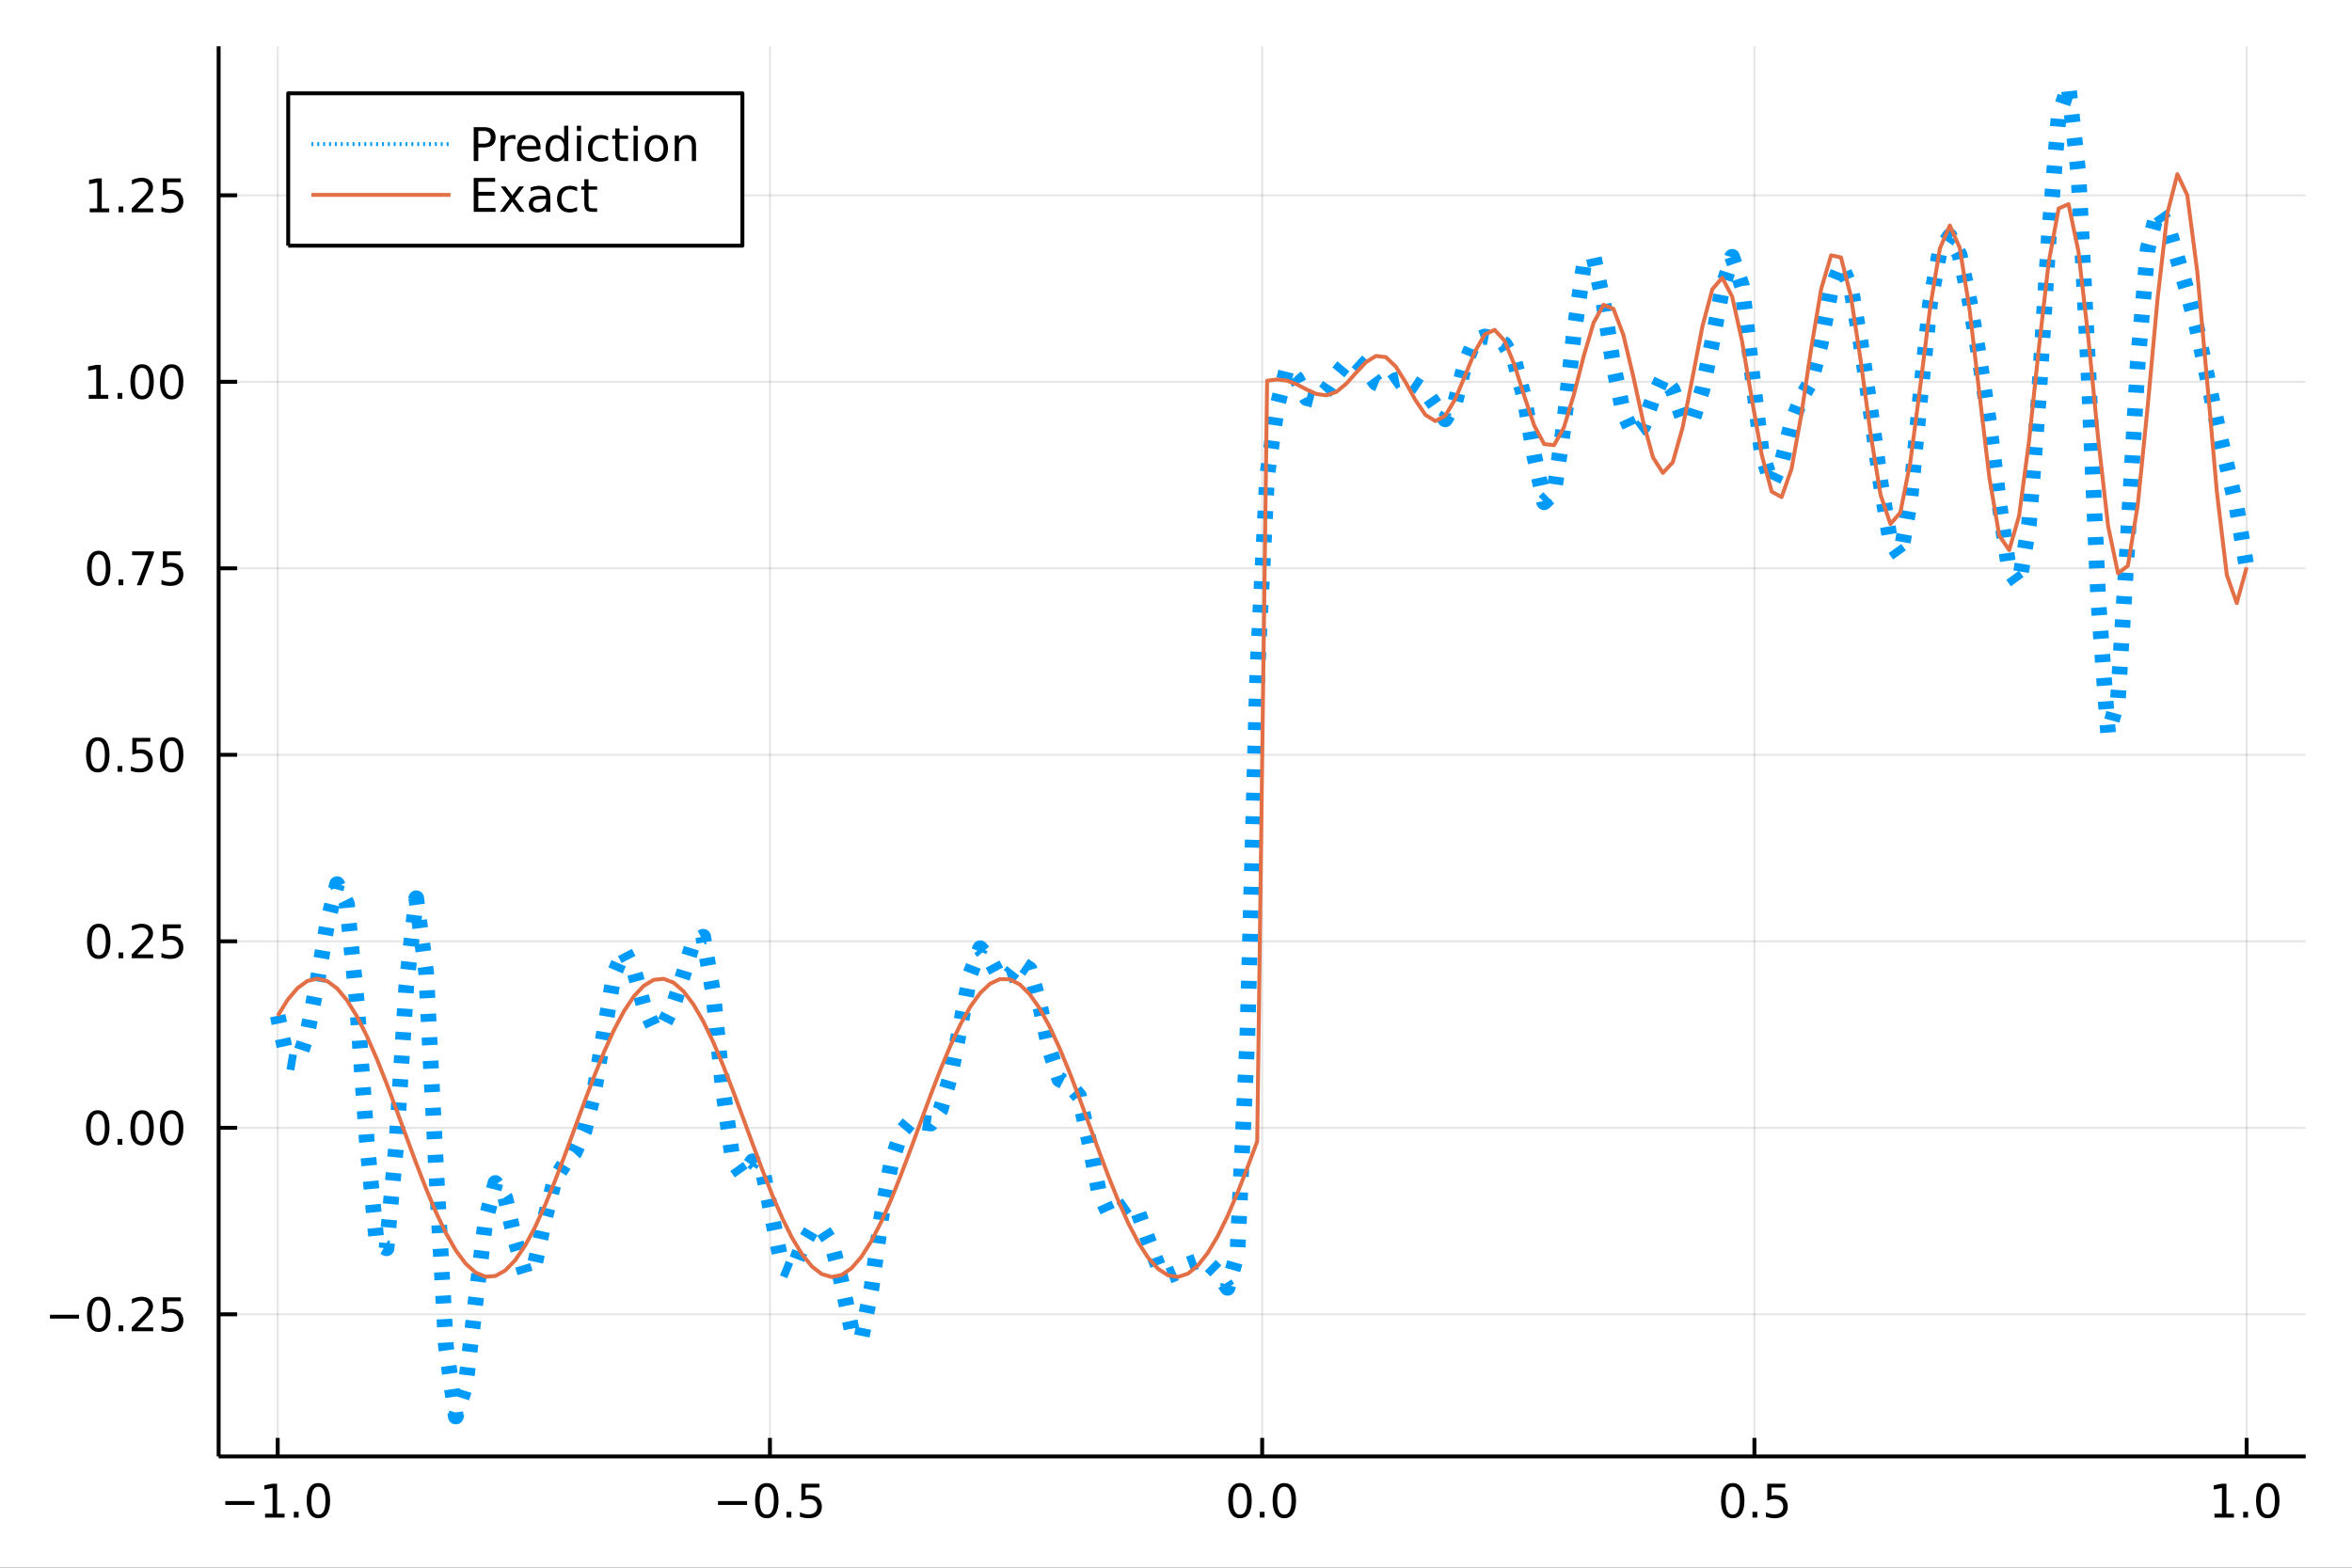 <?xml version="1.0" encoding="utf-8"?>
<svg xmlns="http://www.w3.org/2000/svg" xmlns:xlink="http://www.w3.org/1999/xlink" width="600" height="400" viewBox="0 0 2400 1600">
<rect x="0" y="0" width="2400" height="1600" fill="#333333" stroke="none"/>
<defs>
  <clipPath id="clip530">
    <rect x="0" y="0" width="2400" height="1600"/>
  </clipPath>
</defs>
<path clip-path="url(#clip530)" d="
M0 1600 L2400 1600 L2400 0 L0 0  Z
  " fill="#ffffff" fill-rule="evenodd" fill-opacity="1"/>
<defs>
  <clipPath id="clip531">
    <rect x="480" y="0" width="1681" height="1600"/>
  </clipPath>
</defs>
<path clip-path="url(#clip530)" d="
M223.103 1486.45 L2352.76 1486.45 L2352.76 47.244 L223.103 47.244  Z
  " fill="#ffffff" fill-rule="evenodd" fill-opacity="1"/>
<defs>
  <clipPath id="clip532">
    <rect x="223" y="47" width="2131" height="1440"/>
  </clipPath>
</defs>
<polyline clip-path="url(#clip532)" style="stroke:#000000; stroke-linecap:butt; stroke-linejoin:round; stroke-width:2; stroke-opacity:0.1; fill:none" points="
  283.376,1486.45 283.376,47.244 
  "/>
<polyline clip-path="url(#clip532)" style="stroke:#000000; stroke-linecap:butt; stroke-linejoin:round; stroke-width:2; stroke-opacity:0.1; fill:none" points="
  785.652,1486.45 785.652,47.244 
  "/>
<polyline clip-path="url(#clip532)" style="stroke:#000000; stroke-linecap:butt; stroke-linejoin:round; stroke-width:2; stroke-opacity:0.1; fill:none" points="
  1287.93,1486.45 1287.93,47.244 
  "/>
<polyline clip-path="url(#clip532)" style="stroke:#000000; stroke-linecap:butt; stroke-linejoin:round; stroke-width:2; stroke-opacity:0.1; fill:none" points="
  1790.21,1486.45 1790.21,47.244 
  "/>
<polyline clip-path="url(#clip532)" style="stroke:#000000; stroke-linecap:butt; stroke-linejoin:round; stroke-width:2; stroke-opacity:0.1; fill:none" points="
  2292.48,1486.45 2292.48,47.244 
  "/>
<polyline clip-path="url(#clip530)" style="stroke:#000000; stroke-linecap:butt; stroke-linejoin:round; stroke-width:4; stroke-opacity:1; fill:none" points="
  223.103,1486.45 2352.76,1486.45 
  "/>
<polyline clip-path="url(#clip530)" style="stroke:#000000; stroke-linecap:butt; stroke-linejoin:round; stroke-width:4; stroke-opacity:1; fill:none" points="
  283.376,1486.45 283.376,1467.55 
  "/>
<polyline clip-path="url(#clip530)" style="stroke:#000000; stroke-linecap:butt; stroke-linejoin:round; stroke-width:4; stroke-opacity:1; fill:none" points="
  785.652,1486.45 785.652,1467.55 
  "/>
<polyline clip-path="url(#clip530)" style="stroke:#000000; stroke-linecap:butt; stroke-linejoin:round; stroke-width:4; stroke-opacity:1; fill:none" points="
  1287.93,1486.45 1287.93,1467.55 
  "/>
<polyline clip-path="url(#clip530)" style="stroke:#000000; stroke-linecap:butt; stroke-linejoin:round; stroke-width:4; stroke-opacity:1; fill:none" points="
  1790.21,1486.45 1790.21,1467.55 
  "/>
<polyline clip-path="url(#clip530)" style="stroke:#000000; stroke-linecap:butt; stroke-linejoin:round; stroke-width:4; stroke-opacity:1; fill:none" points="
  2292.48,1486.45 2292.48,1467.55 
  "/>
<path clip-path="url(#clip530)" d="M229.904 1532.02 L259.58 1532.02 L259.58 1535.95 L229.904 1535.95 L229.904 1532.02 Z" fill="#000000" fill-rule="evenodd" fill-opacity="1" /><path clip-path="url(#clip530)" d="M270.482 1544.91 L278.121 1544.91 L278.121 1518.55 L269.811 1520.21 L269.811 1515.95 L278.075 1514.29 L282.751 1514.29 L282.751 1544.91 L290.39 1544.91 L290.39 1548.85 L270.482 1548.85 L270.482 1544.91 Z" fill="#000000" fill-rule="evenodd" fill-opacity="1" /><path clip-path="url(#clip530)" d="M299.834 1542.97 L304.718 1542.97 L304.718 1548.85 L299.834 1548.85 L299.834 1542.97 Z" fill="#000000" fill-rule="evenodd" fill-opacity="1" /><path clip-path="url(#clip530)" d="M324.903 1517.37 Q321.292 1517.37 319.463 1520.93 Q317.658 1524.47 317.658 1531.6 Q317.658 1538.71 319.463 1542.27 Q321.292 1545.82 324.903 1545.82 Q328.538 1545.82 330.343 1542.27 Q332.172 1538.71 332.172 1531.6 Q332.172 1524.47 330.343 1520.93 Q328.538 1517.37 324.903 1517.37 M324.903 1513.66 Q330.713 1513.66 333.769 1518.27 Q336.848 1522.85 336.848 1531.6 Q336.848 1540.33 333.769 1544.94 Q330.713 1549.52 324.903 1549.52 Q319.093 1549.52 316.014 1544.94 Q312.959 1540.33 312.959 1531.6 Q312.959 1522.85 316.014 1518.27 Q319.093 1513.66 324.903 1513.66 Z" fill="#000000" fill-rule="evenodd" fill-opacity="1" /><path clip-path="url(#clip530)" d="M732.678 1532.02 L762.354 1532.02 L762.354 1535.95 L732.678 1535.95 L732.678 1532.02 Z" fill="#000000" fill-rule="evenodd" fill-opacity="1" /><path clip-path="url(#clip530)" d="M782.446 1517.37 Q778.835 1517.37 777.007 1520.93 Q775.201 1524.47 775.201 1531.6 Q775.201 1538.71 777.007 1542.27 Q778.835 1545.82 782.446 1545.82 Q786.081 1545.82 787.886 1542.27 Q789.715 1538.71 789.715 1531.6 Q789.715 1524.47 787.886 1520.93 Q786.081 1517.37 782.446 1517.37 M782.446 1513.66 Q788.257 1513.66 791.312 1518.27 Q794.391 1522.85 794.391 1531.6 Q794.391 1540.33 791.312 1544.94 Q788.257 1549.52 782.446 1549.52 Q776.636 1549.52 773.558 1544.94 Q770.502 1540.33 770.502 1531.6 Q770.502 1522.85 773.558 1518.27 Q776.636 1513.66 782.446 1513.66 Z" fill="#000000" fill-rule="evenodd" fill-opacity="1" /><path clip-path="url(#clip530)" d="M802.608 1542.97 L807.493 1542.97 L807.493 1548.85 L802.608 1548.85 L802.608 1542.97 Z" fill="#000000" fill-rule="evenodd" fill-opacity="1" /><path clip-path="url(#clip530)" d="M817.724 1514.29 L836.08 1514.29 L836.08 1518.22 L822.006 1518.22 L822.006 1526.7 Q823.025 1526.35 824.043 1526.19 Q825.062 1526 826.08 1526 Q831.867 1526 835.247 1529.17 Q838.627 1532.34 838.627 1537.76 Q838.627 1543.34 835.155 1546.44 Q831.682 1549.52 825.363 1549.52 Q823.187 1549.52 820.918 1549.15 Q818.673 1548.78 816.266 1548.04 L816.266 1543.34 Q818.349 1544.47 820.571 1545.03 Q822.793 1545.58 825.27 1545.58 Q829.275 1545.58 831.613 1543.48 Q833.951 1541.37 833.951 1537.76 Q833.951 1534.15 831.613 1532.04 Q829.275 1529.94 825.27 1529.94 Q823.395 1529.94 821.52 1530.35 Q819.668 1530.77 817.724 1531.65 L817.724 1514.29 Z" fill="#000000" fill-rule="evenodd" fill-opacity="1" /><path clip-path="url(#clip530)" d="M1265.31 1517.37 Q1261.7 1517.37 1259.87 1520.93 Q1258.07 1524.47 1258.07 1531.6 Q1258.07 1538.71 1259.87 1542.27 Q1261.7 1545.82 1265.31 1545.82 Q1268.95 1545.82 1270.75 1542.27 Q1272.58 1538.71 1272.58 1531.6 Q1272.58 1524.47 1270.75 1520.93 Q1268.95 1517.37 1265.31 1517.37 M1265.31 1513.66 Q1271.12 1513.66 1274.18 1518.27 Q1277.26 1522.85 1277.26 1531.6 Q1277.26 1540.33 1274.18 1544.94 Q1271.12 1549.52 1265.31 1549.52 Q1259.5 1549.52 1256.42 1544.94 Q1253.37 1540.33 1253.37 1531.6 Q1253.37 1522.85 1256.42 1518.27 Q1259.5 1513.66 1265.31 1513.66 Z" fill="#000000" fill-rule="evenodd" fill-opacity="1" /><path clip-path="url(#clip530)" d="M1285.48 1542.97 L1290.36 1542.97 L1290.36 1548.85 L1285.48 1548.85 L1285.48 1542.97 Z" fill="#000000" fill-rule="evenodd" fill-opacity="1" /><path clip-path="url(#clip530)" d="M1310.54 1517.37 Q1306.93 1517.37 1305.11 1520.93 Q1303.3 1524.47 1303.3 1531.6 Q1303.3 1538.71 1305.11 1542.27 Q1306.93 1545.82 1310.54 1545.82 Q1314.18 1545.82 1315.98 1542.27 Q1317.81 1538.71 1317.81 1531.6 Q1317.81 1524.47 1315.98 1520.93 Q1314.18 1517.37 1310.54 1517.37 M1310.54 1513.66 Q1316.35 1513.66 1319.41 1518.27 Q1322.49 1522.85 1322.49 1531.6 Q1322.49 1540.33 1319.41 1544.94 Q1316.35 1549.52 1310.54 1549.52 Q1304.73 1549.52 1301.66 1544.94 Q1298.6 1540.33 1298.6 1531.6 Q1298.6 1522.85 1301.66 1518.27 Q1304.73 1513.66 1310.54 1513.66 Z" fill="#000000" fill-rule="evenodd" fill-opacity="1" /><path clip-path="url(#clip530)" d="M1768.09 1517.37 Q1764.48 1517.37 1762.65 1520.93 Q1760.84 1524.47 1760.84 1531.6 Q1760.84 1538.71 1762.65 1542.27 Q1764.48 1545.82 1768.09 1545.82 Q1771.72 1545.82 1773.53 1542.27 Q1775.36 1538.71 1775.36 1531.6 Q1775.36 1524.47 1773.53 1520.93 Q1771.72 1517.37 1768.09 1517.37 M1768.09 1513.66 Q1773.9 1513.66 1776.95 1518.27 Q1780.03 1522.85 1780.03 1531.6 Q1780.03 1540.33 1776.95 1544.94 Q1773.9 1549.52 1768.09 1549.52 Q1762.28 1549.52 1759.2 1544.94 Q1756.14 1540.33 1756.14 1531.6 Q1756.14 1522.85 1759.2 1518.27 Q1762.28 1513.66 1768.09 1513.66 Z" fill="#000000" fill-rule="evenodd" fill-opacity="1" /><path clip-path="url(#clip530)" d="M1788.25 1542.97 L1793.13 1542.97 L1793.13 1548.85 L1788.25 1548.85 L1788.25 1542.97 Z" fill="#000000" fill-rule="evenodd" fill-opacity="1" /><path clip-path="url(#clip530)" d="M1803.37 1514.29 L1821.72 1514.29 L1821.72 1518.22 L1807.65 1518.22 L1807.65 1526.7 Q1808.67 1526.35 1809.69 1526.19 Q1810.7 1526 1811.72 1526 Q1817.51 1526 1820.89 1529.17 Q1824.27 1532.34 1824.27 1537.76 Q1824.27 1543.34 1820.8 1546.44 Q1817.32 1549.52 1811 1549.52 Q1808.83 1549.52 1806.56 1549.15 Q1804.31 1548.78 1801.91 1548.04 L1801.91 1543.34 Q1803.99 1544.47 1806.21 1545.03 Q1808.44 1545.58 1810.91 1545.58 Q1814.92 1545.58 1817.25 1543.48 Q1819.59 1541.37 1819.59 1537.76 Q1819.59 1534.15 1817.25 1532.04 Q1814.92 1529.94 1810.91 1529.94 Q1809.04 1529.94 1807.16 1530.35 Q1805.31 1530.77 1803.37 1531.65 L1803.37 1514.29 Z" fill="#000000" fill-rule="evenodd" fill-opacity="1" /><path clip-path="url(#clip530)" d="M2259.64 1544.91 L2267.27 1544.91 L2267.27 1518.55 L2258.96 1520.21 L2258.96 1515.95 L2267.23 1514.29 L2271.9 1514.29 L2271.9 1544.91 L2279.54 1544.91 L2279.54 1548.85 L2259.64 1548.85 L2259.64 1544.91 Z" fill="#000000" fill-rule="evenodd" fill-opacity="1" /><path clip-path="url(#clip530)" d="M2288.99 1542.97 L2293.87 1542.97 L2293.87 1548.85 L2288.99 1548.85 L2288.99 1542.97 Z" fill="#000000" fill-rule="evenodd" fill-opacity="1" /><path clip-path="url(#clip530)" d="M2314.06 1517.37 Q2310.45 1517.37 2308.62 1520.93 Q2306.81 1524.47 2306.81 1531.6 Q2306.81 1538.71 2308.62 1542.27 Q2310.45 1545.82 2314.06 1545.82 Q2317.69 1545.82 2319.5 1542.27 Q2321.33 1538.71 2321.33 1531.6 Q2321.33 1524.47 2319.5 1520.93 Q2317.69 1517.37 2314.06 1517.37 M2314.06 1513.66 Q2319.87 1513.66 2322.92 1518.27 Q2326 1522.85 2326 1531.6 Q2326 1540.33 2322.92 1544.94 Q2319.87 1549.52 2314.06 1549.52 Q2308.25 1549.52 2305.17 1544.94 Q2302.11 1540.33 2302.11 1531.6 Q2302.11 1522.85 2305.17 1518.27 Q2308.25 1513.66 2314.06 1513.66 Z" fill="#000000" fill-rule="evenodd" fill-opacity="1" /><polyline clip-path="url(#clip532)" style="stroke:#000000; stroke-linecap:butt; stroke-linejoin:round; stroke-width:2; stroke-opacity:0.1; fill:none" points="
  223.103,1341.4 2352.76,1341.4 
  "/>
<polyline clip-path="url(#clip532)" style="stroke:#000000; stroke-linecap:butt; stroke-linejoin:round; stroke-width:2; stroke-opacity:0.1; fill:none" points="
  223.103,1151.05 2352.76,1151.05 
  "/>
<polyline clip-path="url(#clip532)" style="stroke:#000000; stroke-linecap:butt; stroke-linejoin:round; stroke-width:2; stroke-opacity:0.1; fill:none" points="
  223.103,960.709 2352.76,960.709 
  "/>
<polyline clip-path="url(#clip532)" style="stroke:#000000; stroke-linecap:butt; stroke-linejoin:round; stroke-width:2; stroke-opacity:0.1; fill:none" points="
  223.103,770.364 2352.76,770.364 
  "/>
<polyline clip-path="url(#clip532)" style="stroke:#000000; stroke-linecap:butt; stroke-linejoin:round; stroke-width:2; stroke-opacity:0.1; fill:none" points="
  223.103,580.02 2352.76,580.02 
  "/>
<polyline clip-path="url(#clip532)" style="stroke:#000000; stroke-linecap:butt; stroke-linejoin:round; stroke-width:2; stroke-opacity:0.1; fill:none" points="
  223.103,389.675 2352.76,389.675 
  "/>
<polyline clip-path="url(#clip532)" style="stroke:#000000; stroke-linecap:butt; stroke-linejoin:round; stroke-width:2; stroke-opacity:0.1; fill:none" points="
  223.103,199.331 2352.76,199.331 
  "/>
<polyline clip-path="url(#clip530)" style="stroke:#000000; stroke-linecap:butt; stroke-linejoin:round; stroke-width:4; stroke-opacity:1; fill:none" points="
  223.103,1486.45 223.103,47.244 
  "/>
<polyline clip-path="url(#clip530)" style="stroke:#000000; stroke-linecap:butt; stroke-linejoin:round; stroke-width:4; stroke-opacity:1; fill:none" points="
  223.103,1341.4 242,1341.4 
  "/>
<polyline clip-path="url(#clip530)" style="stroke:#000000; stroke-linecap:butt; stroke-linejoin:round; stroke-width:4; stroke-opacity:1; fill:none" points="
  223.103,1151.05 242,1151.05 
  "/>
<polyline clip-path="url(#clip530)" style="stroke:#000000; stroke-linecap:butt; stroke-linejoin:round; stroke-width:4; stroke-opacity:1; fill:none" points="
  223.103,960.709 242,960.709 
  "/>
<polyline clip-path="url(#clip530)" style="stroke:#000000; stroke-linecap:butt; stroke-linejoin:round; stroke-width:4; stroke-opacity:1; fill:none" points="
  223.103,770.364 242,770.364 
  "/>
<polyline clip-path="url(#clip530)" style="stroke:#000000; stroke-linecap:butt; stroke-linejoin:round; stroke-width:4; stroke-opacity:1; fill:none" points="
  223.103,580.02 242,580.02 
  "/>
<polyline clip-path="url(#clip530)" style="stroke:#000000; stroke-linecap:butt; stroke-linejoin:round; stroke-width:4; stroke-opacity:1; fill:none" points="
  223.103,389.675 242,389.675 
  "/>
<polyline clip-path="url(#clip530)" style="stroke:#000000; stroke-linecap:butt; stroke-linejoin:round; stroke-width:4; stroke-opacity:1; fill:none" points="
  223.103,199.331 242,199.331 
  "/>
<path clip-path="url(#clip530)" d="M50.992 1341.85 L80.668 1341.85 L80.668 1345.78 L50.992 1345.78 L50.992 1341.85 Z" fill="#000000" fill-rule="evenodd" fill-opacity="1" /><path clip-path="url(#clip530)" d="M100.76 1327.2 Q97.149 1327.2 95.321 1330.76 Q93.515 1334.3 93.515 1341.43 Q93.515 1348.54 95.321 1352.1 Q97.149 1355.65 100.76 1355.65 Q104.395 1355.65 106.2 1352.1 Q108.029 1348.54 108.029 1341.43 Q108.029 1334.3 106.2 1330.76 Q104.395 1327.2 100.76 1327.2 M100.76 1323.49 Q106.571 1323.49 109.626 1328.1 Q112.705 1332.68 112.705 1341.43 Q112.705 1350.16 109.626 1354.77 Q106.571 1359.35 100.76 1359.35 Q94.95 1359.35 91.871 1354.77 Q88.816 1350.16 88.816 1341.43 Q88.816 1332.68 91.871 1328.1 Q94.95 1323.49 100.76 1323.49 Z" fill="#000000" fill-rule="evenodd" fill-opacity="1" /><path clip-path="url(#clip530)" d="M120.922 1352.8 L125.807 1352.8 L125.807 1358.68 L120.922 1358.68 L120.922 1352.8 Z" fill="#000000" fill-rule="evenodd" fill-opacity="1" /><path clip-path="url(#clip530)" d="M140.019 1354.74 L156.339 1354.74 L156.339 1358.68 L134.394 1358.68 L134.394 1354.74 Q137.056 1351.99 141.64 1347.36 Q146.246 1342.71 147.427 1341.36 Q149.672 1338.84 150.552 1337.1 Q151.455 1335.34 151.455 1333.66 Q151.455 1330.9 149.51 1329.16 Q147.589 1327.43 144.487 1327.43 Q142.288 1327.43 139.834 1328.19 Q137.404 1328.96 134.626 1330.51 L134.626 1325.78 Q137.45 1324.65 139.904 1324.07 Q142.357 1323.49 144.394 1323.49 Q149.765 1323.49 152.959 1326.18 Q156.154 1328.86 156.154 1333.35 Q156.154 1335.48 155.343 1337.41 Q154.556 1339.3 152.45 1341.9 Q151.871 1342.57 148.769 1345.78 Q145.668 1348.98 140.019 1354.74 Z" fill="#000000" fill-rule="evenodd" fill-opacity="1" /><path clip-path="url(#clip530)" d="M166.2 1324.12 L184.556 1324.12 L184.556 1328.05 L170.482 1328.05 L170.482 1336.53 Q171.501 1336.18 172.519 1336.02 Q173.538 1335.83 174.556 1335.83 Q180.343 1335.83 183.723 1339 Q187.103 1342.17 187.103 1347.59 Q187.103 1353.17 183.63 1356.27 Q180.158 1359.35 173.839 1359.35 Q171.663 1359.35 169.394 1358.98 Q167.149 1358.61 164.742 1357.87 L164.742 1353.17 Q166.825 1354.3 169.047 1354.86 Q171.269 1355.41 173.746 1355.41 Q177.751 1355.41 180.089 1353.31 Q182.427 1351.2 182.427 1347.59 Q182.427 1343.98 180.089 1341.87 Q177.751 1339.77 173.746 1339.77 Q171.871 1339.77 169.996 1340.18 Q168.144 1340.6 166.2 1341.48 L166.2 1324.12 Z" fill="#000000" fill-rule="evenodd" fill-opacity="1" /><path clip-path="url(#clip530)" d="M99.765 1136.85 Q96.154 1136.85 94.325 1140.42 Q92.52 1143.96 92.52 1151.09 Q92.52 1158.19 94.325 1161.76 Q96.154 1165.3 99.765 1165.3 Q103.399 1165.3 105.205 1161.76 Q107.033 1158.19 107.033 1151.09 Q107.033 1143.96 105.205 1140.42 Q103.399 1136.85 99.765 1136.85 M99.765 1133.15 Q105.575 1133.15 108.631 1137.75 Q111.709 1142.34 111.709 1151.09 Q111.709 1159.82 108.631 1164.42 Q105.575 1169 99.765 1169 Q93.955 1169 90.876 1164.42 Q87.821 1159.82 87.821 1151.09 Q87.821 1142.34 90.876 1137.75 Q93.955 1133.15 99.765 1133.15 Z" fill="#000000" fill-rule="evenodd" fill-opacity="1" /><path clip-path="url(#clip530)" d="M119.927 1162.45 L124.811 1162.45 L124.811 1168.33 L119.927 1168.33 L119.927 1162.45 Z" fill="#000000" fill-rule="evenodd" fill-opacity="1" /><path clip-path="url(#clip530)" d="M144.996 1136.85 Q141.385 1136.85 139.556 1140.42 Q137.751 1143.96 137.751 1151.09 Q137.751 1158.19 139.556 1161.76 Q141.385 1165.3 144.996 1165.3 Q148.63 1165.3 150.436 1161.76 Q152.265 1158.19 152.265 1151.09 Q152.265 1143.96 150.436 1140.42 Q148.63 1136.85 144.996 1136.85 M144.996 1133.15 Q150.806 1133.15 153.862 1137.75 Q156.941 1142.34 156.941 1151.09 Q156.941 1159.82 153.862 1164.42 Q150.806 1169 144.996 1169 Q139.186 1169 136.107 1164.42 Q133.052 1159.82 133.052 1151.09 Q133.052 1142.34 136.107 1137.75 Q139.186 1133.15 144.996 1133.15 Z" fill="#000000" fill-rule="evenodd" fill-opacity="1" /><path clip-path="url(#clip530)" d="M175.158 1136.85 Q171.547 1136.85 169.718 1140.42 Q167.913 1143.96 167.913 1151.09 Q167.913 1158.19 169.718 1161.76 Q171.547 1165.3 175.158 1165.3 Q178.792 1165.3 180.598 1161.76 Q182.427 1158.19 182.427 1151.09 Q182.427 1143.96 180.598 1140.42 Q178.792 1136.85 175.158 1136.85 M175.158 1133.15 Q180.968 1133.15 184.024 1137.75 Q187.103 1142.34 187.103 1151.09 Q187.103 1159.82 184.024 1164.42 Q180.968 1169 175.158 1169 Q169.348 1169 166.269 1164.42 Q163.214 1159.82 163.214 1151.09 Q163.214 1142.34 166.269 1137.75 Q169.348 1133.15 175.158 1133.15 Z" fill="#000000" fill-rule="evenodd" fill-opacity="1" /><path clip-path="url(#clip530)" d="M100.76 946.508 Q97.149 946.508 95.321 950.072 Q93.515 953.614 93.515 960.744 Q93.515 967.85 95.321 971.415 Q97.149 974.957 100.76 974.957 Q104.395 974.957 106.2 971.415 Q108.029 967.85 108.029 960.744 Q108.029 953.614 106.2 950.072 Q104.395 946.508 100.76 946.508 M100.76 942.804 Q106.571 942.804 109.626 947.41 Q112.705 951.994 112.705 960.744 Q112.705 969.47 109.626 974.077 Q106.571 978.66 100.76 978.66 Q94.95 978.66 91.871 974.077 Q88.816 969.47 88.816 960.744 Q88.816 951.994 91.871 947.41 Q94.95 942.804 100.76 942.804 Z" fill="#000000" fill-rule="evenodd" fill-opacity="1" /><path clip-path="url(#clip530)" d="M120.922 972.109 L125.807 972.109 L125.807 977.989 L120.922 977.989 L120.922 972.109 Z" fill="#000000" fill-rule="evenodd" fill-opacity="1" /><path clip-path="url(#clip530)" d="M140.019 974.054 L156.339 974.054 L156.339 977.989 L134.394 977.989 L134.394 974.054 Q137.056 971.299 141.64 966.67 Q146.246 962.017 147.427 960.674 Q149.672 958.151 150.552 956.415 Q151.455 954.656 151.455 952.966 Q151.455 950.211 149.51 948.475 Q147.589 946.739 144.487 946.739 Q142.288 946.739 139.834 947.503 Q137.404 948.267 134.626 949.818 L134.626 945.096 Q137.45 943.961 139.904 943.383 Q142.357 942.804 144.394 942.804 Q149.765 942.804 152.959 945.489 Q156.154 948.174 156.154 952.665 Q156.154 954.795 155.343 956.716 Q154.556 958.614 152.45 961.207 Q151.871 961.878 148.769 965.095 Q145.668 968.29 140.019 974.054 Z" fill="#000000" fill-rule="evenodd" fill-opacity="1" /><path clip-path="url(#clip530)" d="M166.2 943.429 L184.556 943.429 L184.556 947.364 L170.482 947.364 L170.482 955.836 Q171.501 955.489 172.519 955.327 Q173.538 955.142 174.556 955.142 Q180.343 955.142 183.723 958.313 Q187.103 961.484 187.103 966.901 Q187.103 972.48 183.63 975.582 Q180.158 978.66 173.839 978.66 Q171.663 978.66 169.394 978.29 Q167.149 977.919 164.742 977.179 L164.742 972.48 Q166.825 973.614 169.047 974.169 Q171.269 974.725 173.746 974.725 Q177.751 974.725 180.089 972.619 Q182.427 970.512 182.427 966.901 Q182.427 963.29 180.089 961.183 Q177.751 959.077 173.746 959.077 Q171.871 959.077 169.996 959.494 Q168.144 959.91 166.2 960.79 L166.2 943.429 Z" fill="#000000" fill-rule="evenodd" fill-opacity="1" /><path clip-path="url(#clip530)" d="M99.765 756.163 Q96.154 756.163 94.325 759.728 Q92.52 763.269 92.52 770.399 Q92.52 777.505 94.325 781.07 Q96.154 784.612 99.765 784.612 Q103.399 784.612 105.205 781.07 Q107.033 777.505 107.033 770.399 Q107.033 763.269 105.205 759.728 Q103.399 756.163 99.765 756.163 M99.765 752.459 Q105.575 752.459 108.631 757.066 Q111.709 761.649 111.709 770.399 Q111.709 779.126 108.631 783.732 Q105.575 788.316 99.765 788.316 Q93.955 788.316 90.876 783.732 Q87.821 779.126 87.821 770.399 Q87.821 761.649 90.876 757.066 Q93.955 752.459 99.765 752.459 Z" fill="#000000" fill-rule="evenodd" fill-opacity="1" /><path clip-path="url(#clip530)" d="M119.927 781.765 L124.811 781.765 L124.811 787.644 L119.927 787.644 L119.927 781.765 Z" fill="#000000" fill-rule="evenodd" fill-opacity="1" /><path clip-path="url(#clip530)" d="M135.043 753.084 L153.399 753.084 L153.399 757.019 L139.325 757.019 L139.325 765.492 Q140.343 765.144 141.362 764.982 Q142.381 764.797 143.399 764.797 Q149.186 764.797 152.566 767.968 Q155.945 771.14 155.945 776.556 Q155.945 782.135 152.473 785.237 Q149.001 788.316 142.681 788.316 Q140.506 788.316 138.237 787.945 Q135.992 787.575 133.584 786.834 L133.584 782.135 Q135.668 783.269 137.89 783.825 Q140.112 784.38 142.589 784.38 Q146.593 784.38 148.931 782.274 Q151.269 780.167 151.269 776.556 Q151.269 772.945 148.931 770.839 Q146.593 768.732 142.589 768.732 Q140.714 768.732 138.839 769.149 Q136.987 769.566 135.043 770.445 L135.043 753.084 Z" fill="#000000" fill-rule="evenodd" fill-opacity="1" /><path clip-path="url(#clip530)" d="M175.158 756.163 Q171.547 756.163 169.718 759.728 Q167.913 763.269 167.913 770.399 Q167.913 777.505 169.718 781.07 Q171.547 784.612 175.158 784.612 Q178.792 784.612 180.598 781.07 Q182.427 777.505 182.427 770.399 Q182.427 763.269 180.598 759.728 Q178.792 756.163 175.158 756.163 M175.158 752.459 Q180.968 752.459 184.024 757.066 Q187.103 761.649 187.103 770.399 Q187.103 779.126 184.024 783.732 Q180.968 788.316 175.158 788.316 Q169.348 788.316 166.269 783.732 Q163.214 779.126 163.214 770.399 Q163.214 761.649 166.269 757.066 Q169.348 752.459 175.158 752.459 Z" fill="#000000" fill-rule="evenodd" fill-opacity="1" /><path clip-path="url(#clip530)" d="M100.76 565.818 Q97.149 565.818 95.321 569.383 Q93.515 572.925 93.515 580.054 Q93.515 587.161 95.321 590.726 Q97.149 594.267 100.76 594.267 Q104.395 594.267 106.2 590.726 Q108.029 587.161 108.029 580.054 Q108.029 572.925 106.2 569.383 Q104.395 565.818 100.76 565.818 M100.76 562.115 Q106.571 562.115 109.626 566.721 Q112.705 571.304 112.705 580.054 Q112.705 588.781 109.626 593.388 Q106.571 597.971 100.76 597.971 Q94.95 597.971 91.871 593.388 Q88.816 588.781 88.816 580.054 Q88.816 571.304 91.871 566.721 Q94.95 562.115 100.76 562.115 Z" fill="#000000" fill-rule="evenodd" fill-opacity="1" /><path clip-path="url(#clip530)" d="M120.922 591.42 L125.807 591.42 L125.807 597.3 L120.922 597.3 L120.922 591.42 Z" fill="#000000" fill-rule="evenodd" fill-opacity="1" /><path clip-path="url(#clip530)" d="M134.811 562.74 L157.033 562.74 L157.033 564.73 L144.487 597.3 L139.603 597.3 L151.408 566.675 L134.811 566.675 L134.811 562.74 Z" fill="#000000" fill-rule="evenodd" fill-opacity="1" /><path clip-path="url(#clip530)" d="M166.2 562.74 L184.556 562.74 L184.556 566.675 L170.482 566.675 L170.482 575.147 Q171.501 574.8 172.519 574.638 Q173.538 574.453 174.556 574.453 Q180.343 574.453 183.723 577.624 Q187.103 580.795 187.103 586.212 Q187.103 591.79 183.63 594.892 Q180.158 597.971 173.839 597.971 Q171.663 597.971 169.394 597.601 Q167.149 597.23 164.742 596.49 L164.742 591.79 Q166.825 592.925 169.047 593.48 Q171.269 594.036 173.746 594.036 Q177.751 594.036 180.089 591.929 Q182.427 589.823 182.427 586.212 Q182.427 582.601 180.089 580.494 Q177.751 578.388 173.746 578.388 Q171.871 578.388 169.996 578.804 Q168.144 579.221 166.2 580.101 L166.2 562.74 Z" fill="#000000" fill-rule="evenodd" fill-opacity="1" /><path clip-path="url(#clip530)" d="M90.575 403.02 L98.214 403.02 L98.214 376.654 L89.904 378.321 L89.904 374.062 L98.168 372.395 L102.844 372.395 L102.844 403.02 L110.483 403.02 L110.483 406.955 L90.575 406.955 L90.575 403.02 Z" fill="#000000" fill-rule="evenodd" fill-opacity="1" /><path clip-path="url(#clip530)" d="M119.927 401.076 L124.811 401.076 L124.811 406.955 L119.927 406.955 L119.927 401.076 Z" fill="#000000" fill-rule="evenodd" fill-opacity="1" /><path clip-path="url(#clip530)" d="M144.996 375.474 Q141.385 375.474 139.556 379.039 Q137.751 382.58 137.751 389.71 Q137.751 396.816 139.556 400.381 Q141.385 403.923 144.996 403.923 Q148.63 403.923 150.436 400.381 Q152.265 396.816 152.265 389.71 Q152.265 382.58 150.436 379.039 Q148.63 375.474 144.996 375.474 M144.996 371.77 Q150.806 371.77 153.862 376.377 Q156.941 380.96 156.941 389.71 Q156.941 398.437 153.862 403.043 Q150.806 407.626 144.996 407.626 Q139.186 407.626 136.107 403.043 Q133.052 398.437 133.052 389.71 Q133.052 380.96 136.107 376.377 Q139.186 371.77 144.996 371.77 Z" fill="#000000" fill-rule="evenodd" fill-opacity="1" /><path clip-path="url(#clip530)" d="M175.158 375.474 Q171.547 375.474 169.718 379.039 Q167.913 382.58 167.913 389.71 Q167.913 396.816 169.718 400.381 Q171.547 403.923 175.158 403.923 Q178.792 403.923 180.598 400.381 Q182.427 396.816 182.427 389.71 Q182.427 382.58 180.598 379.039 Q178.792 375.474 175.158 375.474 M175.158 371.77 Q180.968 371.77 184.024 376.377 Q187.103 380.96 187.103 389.71 Q187.103 398.437 184.024 403.043 Q180.968 407.626 175.158 407.626 Q169.348 407.626 166.269 403.043 Q163.214 398.437 163.214 389.71 Q163.214 380.96 166.269 376.377 Q169.348 371.77 175.158 371.77 Z" fill="#000000" fill-rule="evenodd" fill-opacity="1" /><path clip-path="url(#clip530)" d="M91.571 212.675 L99.21 212.675 L99.21 186.31 L90.899 187.976 L90.899 183.717 L99.163 182.051 L103.839 182.051 L103.839 212.675 L111.478 212.675 L111.478 216.611 L91.571 216.611 L91.571 212.675 Z" fill="#000000" fill-rule="evenodd" fill-opacity="1" /><path clip-path="url(#clip530)" d="M120.922 210.731 L125.807 210.731 L125.807 216.611 L120.922 216.611 L120.922 210.731 Z" fill="#000000" fill-rule="evenodd" fill-opacity="1" /><path clip-path="url(#clip530)" d="M140.019 212.675 L156.339 212.675 L156.339 216.611 L134.394 216.611 L134.394 212.675 Q137.056 209.921 141.64 205.291 Q146.246 200.638 147.427 199.296 Q149.672 196.773 150.552 195.037 Q151.455 193.277 151.455 191.587 Q151.455 188.833 149.51 187.097 Q147.589 185.361 144.487 185.361 Q142.288 185.361 139.834 186.125 Q137.404 186.888 134.626 188.439 L134.626 183.717 Q137.45 182.583 139.904 182.004 Q142.357 181.426 144.394 181.426 Q149.765 181.426 152.959 184.111 Q156.154 186.796 156.154 191.287 Q156.154 193.416 155.343 195.337 Q154.556 197.236 152.45 199.828 Q151.871 200.499 148.769 203.717 Q145.668 206.911 140.019 212.675 Z" fill="#000000" fill-rule="evenodd" fill-opacity="1" /><path clip-path="url(#clip530)" d="M166.2 182.051 L184.556 182.051 L184.556 185.986 L170.482 185.986 L170.482 194.458 Q171.501 194.111 172.519 193.949 Q173.538 193.763 174.556 193.763 Q180.343 193.763 183.723 196.935 Q187.103 200.106 187.103 205.523 Q187.103 211.101 183.63 214.203 Q180.158 217.282 173.839 217.282 Q171.663 217.282 169.394 216.911 Q167.149 216.541 164.742 215.8 L164.742 211.101 Q166.825 212.236 169.047 212.791 Q171.269 213.347 173.746 213.347 Q177.751 213.347 180.089 211.24 Q182.427 209.134 182.427 205.523 Q182.427 201.912 180.089 199.805 Q177.751 197.699 173.746 197.699 Q171.871 197.699 169.996 198.115 Q168.144 198.532 166.2 199.412 L166.2 182.051 Z" fill="#000000" fill-rule="evenodd" fill-opacity="1" /><polyline clip-path="url(#clip532)" style="stroke:#009af9; stroke-linecap:butt; stroke-linejoin:round; stroke-width:16; stroke-opacity:1; fill:none" stroke-dasharray="8, 16" points="
  283.376,1036.7 293.472,1083.37 303.568,1085.06 313.664,1054.35 323.76,1002.39 333.856,942.932 343.952,902.344 354.048,922.439 364.144,1022.97 374.24,1163.63 
  384.336,1268.25 394.432,1274.02 404.528,1166.33 414.624,1005.89 424.72,916.753 434.816,992.127 444.912,1191.21 455.008,1373.65 465.104,1445.72 475.2,1413.58 
  485.296,1328.57 495.392,1245.72 505.488,1207.38 515.584,1222.54 525.68,1265.7 535.776,1299.27 545.872,1290.07 555.968,1243.8 566.064,1203.84 576.16,1187.56 
  586.256,1176.28 596.352,1154.33 606.448,1113.66 616.544,1052.8 626.64,993.878 636.736,970.275 646.832,989.91 656.928,1026.55 667.024,1048.56 677.12,1045.95 
  687.216,1025.73 697.312,994.506 707.408,961.355 717.504,956.025 727.6,1012.74 737.696,1111.83 747.792,1185.02 757.888,1199.27 767.984,1185.22 778.08,1194.01 
  788.176,1243.49 798.272,1293.94 808.369,1298.05 818.465,1271.64 828.561,1254.63 838.657,1253.87 848.753,1269.08 858.849,1308.91 868.945,1356.88 879.041,1365.45 
  889.137,1315.59 899.233,1243.1 909.329,1187.1 919.425,1155.84 929.521,1143.86 939.617,1145.32 949.713,1146.74 959.809,1132.38 969.905,1097.82 980.001,1047 
  990.097,994.11 1000.19,967.774 1010.29,979.38 1020.38,998.26 1030.48,995.052 1040.58,982.334 1050.67,989.258 1060.77,1024.3 1070.86,1071.13 1080.96,1101.59 
  1091.06,1106.81 1101.15,1118.66 1111.25,1164.58 1121.34,1216.56 1131.44,1238.71 1141.54,1235.82 1151.63,1228.76 1161.73,1238.26 1171.83,1266.22 1181.92,1292.49 
  1192.02,1302.38 1202.11,1298.26 1212.21,1290.48 1222.31,1286.75 1232.4,1288.91 1242.5,1298.88 1252.59,1314.39 1262.69,1279.06 1272.79,1058.87 1282.88,688.034 
  1292.98,485.716 1303.07,415.746 1313.17,375.509 1323.27,386.763 1333.36,406.356 1343.46,408.892 1353.55,397.977 1363.65,382.461 1373.75,370.342 1383.84,368.048 
  1393.94,377.268 1404.03,390.833 1414.13,395.003 1424.23,387.833 1434.32,385.839 1444.42,392.589 1454.51,399.262 1464.61,413.755 1474.71,427.97 1484.8,410.825 
  1494.9,371.327 1504.99,347.057 1515.09,343.47 1525.19,345.388 1535.28,351.339 1545.38,368.482 1555.47,406.095 1565.57,465.233 1575.67,512.608 1585.76,502.783 
  1595.86,433.663 1605.95,341.008 1616.05,271.173 1626.15,262.107 1636.24,309.665 1646.34,373.187 1656.43,420.888 1666.53,442.688 1676.63,435.372 1686.72,406.375 
  1696.82,385.034 1706.91,398.068 1717.01,426.873 1727.11,429.052 1737.2,397.347 1747.3,348.55 1757.39,294.683 1767.49,262.105 1777.59,291.881 1787.68,379.467 
  1797.78,462.964 1807.87,493.487 1817.97,472.15 1828.07,432.077 1838.16,405.99 1848.26,388.683 1858.35,348.907 1868.45,295.28 1878.55,270.383 1888.64,293.61 
  1898.74,350.321 1908.83,419.671 1918.93,492.439 1929.03,553.501 1939.12,567.551 1949.22,510.861 1959.31,406.711 1969.41,310.049 1979.51,255.388 1989.6,240.962 
  1999.7,260.383 2009.79,307.283 2019.89,365.976 2029.99,433.122 2040.08,514.118 2050.18,582.468 2060.27,596.16 2070.37,535.282 2080.47,404.465 2090.56,243.06 
  2100.66,118.422 2110.75,87.976 2120.85,177.474 2130.95,377.094 2141.04,611.625 2151.14,749.285 2161.23,712.695 2171.33,548.528 2181.43,369.436 2191.52,254.14 
  2201.62,214.937 2211.71,229.233 2221.81,263.562 2231.91,297.512 2242,336.163 2252.1,383.876 2262.19,431.985 2272.29,475.013 2282.39,518.505 2292.48,579.101 
  
  "/>
<polyline clip-path="url(#clip532)" style="stroke:#e26f46; stroke-linecap:butt; stroke-linejoin:round; stroke-width:4; stroke-opacity:1; fill:none" points="
  283.376,1036.7 293.472,1020.47 303.568,1008.51 313.664,1001.2 323.76,998.778 333.856,1001.33 343.952,1008.76 354.048,1020.85 364.144,1037.18 374.24,1057.22 
  384.336,1080.33 394.432,1105.75 404.528,1132.65 414.624,1160.14 424.72,1187.34 434.816,1213.36 444.912,1237.34 455.008,1258.51 465.104,1276.17 475.2,1289.74 
  485.296,1298.79 495.392,1303.02 505.488,1302.29 515.584,1296.62 525.68,1286.2 535.776,1271.37 545.872,1252.61 555.968,1230.54 566.064,1205.88 576.16,1179.42 
  586.256,1152.04 596.352,1124.63 606.448,1098.08 616.544,1073.26 626.64,1050.97 636.736,1031.96 646.832,1016.83 656.928,1006.08 667.024,1000.06 677.12,998.975 
  687.216,1002.85 697.312,1011.56 707.408,1024.82 717.504,1042.21 727.6,1063.14 737.696,1086.95 747.792,1112.85 757.888,1139.99 767.984,1167.5 778.08,1194.47 
  788.176,1220.02 798.272,1243.32 808.369,1263.61 818.465,1280.22 828.561,1292.63 838.657,1300.41 848.753,1303.31 858.849,1301.25 868.945,1294.28 879.041,1282.64 
  889.137,1266.71 899.233,1247 909.329,1224.16 919.425,1198.93 929.521,1172.14 939.617,1144.66 949.713,1117.39 959.809,1091.22 969.905,1067.01 980.001,1045.53 
  990.097,1027.5 1000.19,1013.5 1010.29,1003.99 1020.38,999.284 1030.48,999.528 1040.58,1004.72 1050.67,1014.68 1060.77,1029.1 1070.86,1047.5 1080.96,1069.27 
  1091.06,1093.72 1101.15,1120.03 1111.25,1147.36 1121.34,1174.81 1131.44,1201.49 1141.54,1226.51 1151.63,1249.08 1161.73,1268.45 1171.83,1283.98 1181.92,1295.18 
  1192.02,1301.67 1202.11,1303.25 1212.21,1299.86 1222.31,1291.61 1232.4,1278.77 1242.5,1261.77 1252.59,1241.16 1262.69,1217.6 1272.79,1191.87 1282.88,1164.81 
  1292.98,388.569 1303.07,387.311 1313.17,388.456 1323.27,392.269 1333.36,397.58 1343.46,402.146 1353.55,403.498 1363.65,399.985 1373.75,391.61 1383.84,380.319 
  1393.94,369.575 1404.03,363.299 1414.13,364.503 1424.23,374.079 1434.32,390.187 1444.42,408.518 1454.51,423.446 1464.61,429.742 1474.71,424.352 1484.8,407.628 
  1494.9,383.572 1504.99,358.919 1515.09,341.25 1525.19,336.673 1535.28,347.769 1545.38,372.489 1555.47,404.416 1565.57,434.406 1575.67,453.215 1585.76,454.329 
  1595.86,436.158 1605.95,402.854 1616.05,363.433 1626.15,329.332 1636.24,311.104 1646.34,315.157 1656.43,341.585 1666.53,383.775 1676.63,430.026 1686.72,466.791 
  1696.82,482.642 1706.91,471.802 1717.01,436.16 1727.11,385.074 1737.2,332.941 1747.3,295.141 1757.39,283.5 1767.49,302.616 1777.59,348.178 1787.68,407.867 
  1797.78,464.668 1807.87,501.726 1817.97,507.339 1828.07,478.625 1838.16,422.713 1848.26,355.02 1858.35,295.005 1868.45,260.574 1878.55,262.751 1888.64,302.178 
  1898.74,368.57 1908.83,443.371 1918.93,504.934 1929.03,534.786 1939.12,523.162 1949.22,472.15 1959.31,395.454 1969.41,314.728 1979.51,253.464 1989.6,230.16 
  1999.7,252.744 2009.79,315.942 2019.89,402.449 2029.99,487.648 2040.08,546.623 2050.18,561.436 2060.27,526.571 2070.37,450.88 2080.47,355.374 2090.56,267.397 
  2100.66,212.8 2110.75,208.346 2120.85,256.587 2130.95,344.761 2141.04,448.148 2151.14,536.992 2161.23,585.067 2171.33,577.413 2181.43,514.964 2191.52,414.642 
  2201.62,304.793 2211.71,217.172 2221.81,177.772 2231.91,199.116 2242,276.314 2252.1,388.112 2262.19,502.729 2272.29,586.897 2282.39,615.508 2292.48,579.101 
  
  "/>
<path clip-path="url(#clip530)" d="
M294.091 250.738 L757.547 250.738 L757.547 95.218 L294.091 95.218  Z
  " fill="#ffffff" fill-rule="evenodd" fill-opacity="1"/>
<polyline clip-path="url(#clip530)" style="stroke:#000000; stroke-linecap:butt; stroke-linejoin:round; stroke-width:4; stroke-opacity:1; fill:none" points="
  294.091,250.738 757.547,250.738 757.547,95.218 294.091,95.218 294.091,250.738 
  "/>
<polyline clip-path="url(#clip530)" style="stroke:#009af9; stroke-linecap:butt; stroke-linejoin:round; stroke-width:4; stroke-opacity:1; fill:none" stroke-dasharray="2, 4" points="
  317.754,147.058 459.731,147.058 
  "/>
<path clip-path="url(#clip530)" d="M488.069 133.62 L488.069 146.606 L493.949 146.606 Q497.213 146.606 498.995 144.916 Q500.778 143.227 500.778 140.102 Q500.778 137 498.995 135.31 Q497.213 133.62 493.949 133.62 L488.069 133.62 M483.393 129.778 L493.949 129.778 Q499.759 129.778 502.722 132.416 Q505.708 135.032 505.708 140.102 Q505.708 145.217 502.722 147.833 Q499.759 150.449 493.949 150.449 L488.069 150.449 L488.069 164.338 L483.393 164.338 L483.393 129.778 Z" fill="#000000" fill-rule="evenodd" fill-opacity="1" /><path clip-path="url(#clip530)" d="M525.986 142.393 Q525.268 141.977 524.412 141.791 Q523.578 141.583 522.56 141.583 Q518.949 141.583 517.004 143.944 Q515.083 146.282 515.083 150.68 L515.083 164.338 L510.801 164.338 L510.801 138.412 L515.083 138.412 L515.083 142.44 Q516.426 140.078 518.578 138.944 Q520.731 137.787 523.81 137.787 Q524.25 137.787 524.782 137.856 Q525.315 137.903 525.963 138.018 L525.986 142.393 Z" fill="#000000" fill-rule="evenodd" fill-opacity="1" /><path clip-path="url(#clip530)" d="M551.588 150.31 L551.588 152.393 L532.004 152.393 Q532.282 156.791 534.643 159.106 Q537.027 161.398 541.264 161.398 Q543.717 161.398 546.009 160.796 Q548.324 160.194 550.592 158.99 L550.592 163.018 Q548.301 163.99 545.893 164.5 Q543.486 165.009 541.009 165.009 Q534.805 165.009 531.171 161.398 Q527.56 157.787 527.56 151.629 Q527.56 145.264 530.986 141.537 Q534.435 137.787 540.268 137.787 Q545.5 137.787 548.532 141.166 Q551.588 144.523 551.588 150.31 M547.328 149.06 Q547.282 145.565 545.361 143.481 Q543.463 141.398 540.314 141.398 Q536.75 141.398 534.597 143.412 Q532.467 145.426 532.143 149.083 L547.328 149.06 Z" fill="#000000" fill-rule="evenodd" fill-opacity="1" /><path clip-path="url(#clip530)" d="M575.638 142.347 L575.638 128.319 L579.898 128.319 L579.898 164.338 L575.638 164.338 L575.638 160.449 Q574.296 162.763 572.236 163.898 Q570.199 165.009 567.328 165.009 Q562.629 165.009 559.666 161.259 Q556.726 157.509 556.726 151.398 Q556.726 145.287 559.666 141.537 Q562.629 137.787 567.328 137.787 Q570.199 137.787 572.236 138.921 Q574.296 140.032 575.638 142.347 M561.125 151.398 Q561.125 156.097 563.046 158.782 Q564.99 161.444 568.37 161.444 Q571.749 161.444 573.694 158.782 Q575.638 156.097 575.638 151.398 Q575.638 146.699 573.694 144.037 Q571.749 141.352 568.37 141.352 Q564.99 141.352 563.046 144.037 Q561.125 146.699 561.125 151.398 Z" fill="#000000" fill-rule="evenodd" fill-opacity="1" /><path clip-path="url(#clip530)" d="M588.671 138.412 L592.93 138.412 L592.93 164.338 L588.671 164.338 L588.671 138.412 M588.671 128.319 L592.93 128.319 L592.93 133.713 L588.671 133.713 L588.671 128.319 Z" fill="#000000" fill-rule="evenodd" fill-opacity="1" /><path clip-path="url(#clip530)" d="M620.499 139.407 L620.499 143.389 Q618.694 142.393 616.865 141.907 Q615.059 141.398 613.208 141.398 Q609.064 141.398 606.772 144.037 Q604.481 146.652 604.481 151.398 Q604.481 156.143 606.772 158.782 Q609.064 161.398 613.208 161.398 Q615.059 161.398 616.865 160.912 Q618.694 160.402 620.499 159.407 L620.499 163.342 Q618.717 164.176 616.796 164.592 Q614.897 165.009 612.745 165.009 Q606.888 165.009 603.439 161.328 Q599.99 157.648 599.99 151.398 Q599.99 145.055 603.462 141.421 Q606.958 137.787 613.022 137.787 Q614.99 137.787 616.865 138.203 Q618.74 138.597 620.499 139.407 Z" fill="#000000" fill-rule="evenodd" fill-opacity="1" /><path clip-path="url(#clip530)" d="M632.12 131.051 L632.12 138.412 L640.893 138.412 L640.893 141.722 L632.12 141.722 L632.12 155.796 Q632.12 158.967 632.976 159.87 Q633.856 160.773 636.518 160.773 L640.893 160.773 L640.893 164.338 L636.518 164.338 Q631.587 164.338 629.712 162.509 Q627.837 160.657 627.837 155.796 L627.837 141.722 L624.712 141.722 L624.712 138.412 L627.837 138.412 L627.837 131.051 L632.12 131.051 Z" fill="#000000" fill-rule="evenodd" fill-opacity="1" /><path clip-path="url(#clip530)" d="M646.494 138.412 L650.754 138.412 L650.754 164.338 L646.494 164.338 L646.494 138.412 M646.494 128.319 L650.754 128.319 L650.754 133.713 L646.494 133.713 L646.494 128.319 Z" fill="#000000" fill-rule="evenodd" fill-opacity="1" /><path clip-path="url(#clip530)" d="M669.712 141.398 Q666.286 141.398 664.295 144.083 Q662.305 146.745 662.305 151.398 Q662.305 156.051 664.272 158.736 Q666.263 161.398 669.712 161.398 Q673.115 161.398 675.105 158.713 Q677.096 156.027 677.096 151.398 Q677.096 146.791 675.105 144.106 Q673.115 141.398 669.712 141.398 M669.712 137.787 Q675.267 137.787 678.439 141.398 Q681.61 145.009 681.61 151.398 Q681.61 157.764 678.439 161.398 Q675.267 165.009 669.712 165.009 Q664.133 165.009 660.962 161.398 Q657.814 157.764 657.814 151.398 Q657.814 145.009 660.962 141.398 Q664.133 137.787 669.712 137.787 Z" fill="#000000" fill-rule="evenodd" fill-opacity="1" /><path clip-path="url(#clip530)" d="M710.221 148.689 L710.221 164.338 L705.962 164.338 L705.962 148.828 Q705.962 145.148 704.527 143.319 Q703.091 141.49 700.221 141.49 Q696.772 141.49 694.781 143.69 Q692.791 145.889 692.791 149.685 L692.791 164.338 L688.508 164.338 L688.508 138.412 L692.791 138.412 L692.791 142.44 Q694.318 140.102 696.378 138.944 Q698.462 137.787 701.17 137.787 Q705.638 137.787 707.929 140.565 Q710.221 143.319 710.221 148.689 Z" fill="#000000" fill-rule="evenodd" fill-opacity="1" /><polyline clip-path="url(#clip530)" style="stroke:#e26f46; stroke-linecap:butt; stroke-linejoin:round; stroke-width:4; stroke-opacity:1; fill:none" points="
  317.754,198.898 459.731,198.898 
  "/>
<path clip-path="url(#clip530)" d="M483.393 181.618 L505.245 181.618 L505.245 185.553 L488.069 185.553 L488.069 195.784 L504.528 195.784 L504.528 199.719 L488.069 199.719 L488.069 212.242 L505.662 212.242 L505.662 216.178 L483.393 216.178 L483.393 181.618 Z" fill="#000000" fill-rule="evenodd" fill-opacity="1" /><path clip-path="url(#clip530)" d="M534.713 190.252 L525.338 202.867 L535.199 216.178 L530.176 216.178 L522.629 205.992 L515.083 216.178 L510.06 216.178 L520.129 202.613 L510.916 190.252 L515.94 190.252 L522.815 199.488 L529.69 190.252 L534.713 190.252 Z" fill="#000000" fill-rule="evenodd" fill-opacity="1" /><path clip-path="url(#clip530)" d="M553 203.145 Q547.838 203.145 545.847 204.326 Q543.856 205.506 543.856 208.354 Q543.856 210.622 545.338 211.965 Q546.842 213.284 549.412 213.284 Q552.953 213.284 555.083 210.784 Q557.236 208.261 557.236 204.094 L557.236 203.145 L553 203.145 M561.495 201.386 L561.495 216.178 L557.236 216.178 L557.236 212.242 Q555.777 214.603 553.601 215.738 Q551.426 216.849 548.277 216.849 Q544.296 216.849 541.935 214.627 Q539.597 212.381 539.597 208.631 Q539.597 204.256 542.514 202.034 Q545.453 199.812 551.263 199.812 L557.236 199.812 L557.236 199.395 Q557.236 196.455 555.291 194.858 Q553.37 193.238 549.875 193.238 Q547.652 193.238 545.546 193.77 Q543.439 194.303 541.495 195.367 L541.495 191.432 Q543.833 190.53 546.032 190.09 Q548.231 189.627 550.314 189.627 Q555.939 189.627 558.717 192.543 Q561.495 195.46 561.495 201.386 Z" fill="#000000" fill-rule="evenodd" fill-opacity="1" /><path clip-path="url(#clip530)" d="M588.925 191.247 L588.925 195.229 Q587.12 194.233 585.291 193.747 Q583.486 193.238 581.634 193.238 Q577.49 193.238 575.199 195.877 Q572.907 198.492 572.907 203.238 Q572.907 207.983 575.199 210.622 Q577.49 213.238 581.634 213.238 Q583.486 213.238 585.291 212.752 Q587.12 212.242 588.925 211.247 L588.925 215.182 Q587.143 216.016 585.222 216.432 Q583.323 216.849 581.171 216.849 Q575.314 216.849 571.865 213.168 Q568.416 209.488 568.416 203.238 Q568.416 196.895 571.888 193.261 Q575.384 189.627 581.449 189.627 Q583.416 189.627 585.291 190.043 Q587.166 190.437 588.925 191.247 Z" fill="#000000" fill-rule="evenodd" fill-opacity="1" /><path clip-path="url(#clip530)" d="M600.546 182.891 L600.546 190.252 L609.319 190.252 L609.319 193.562 L600.546 193.562 L600.546 207.636 Q600.546 210.807 601.402 211.71 Q602.282 212.613 604.944 212.613 L609.319 212.613 L609.319 216.178 L604.944 216.178 Q600.013 216.178 598.138 214.349 Q596.263 212.497 596.263 207.636 L596.263 193.562 L593.138 193.562 L593.138 190.252 L596.263 190.252 L596.263 182.891 L600.546 182.891 Z" fill="#000000" fill-rule="evenodd" fill-opacity="1" /></svg>
